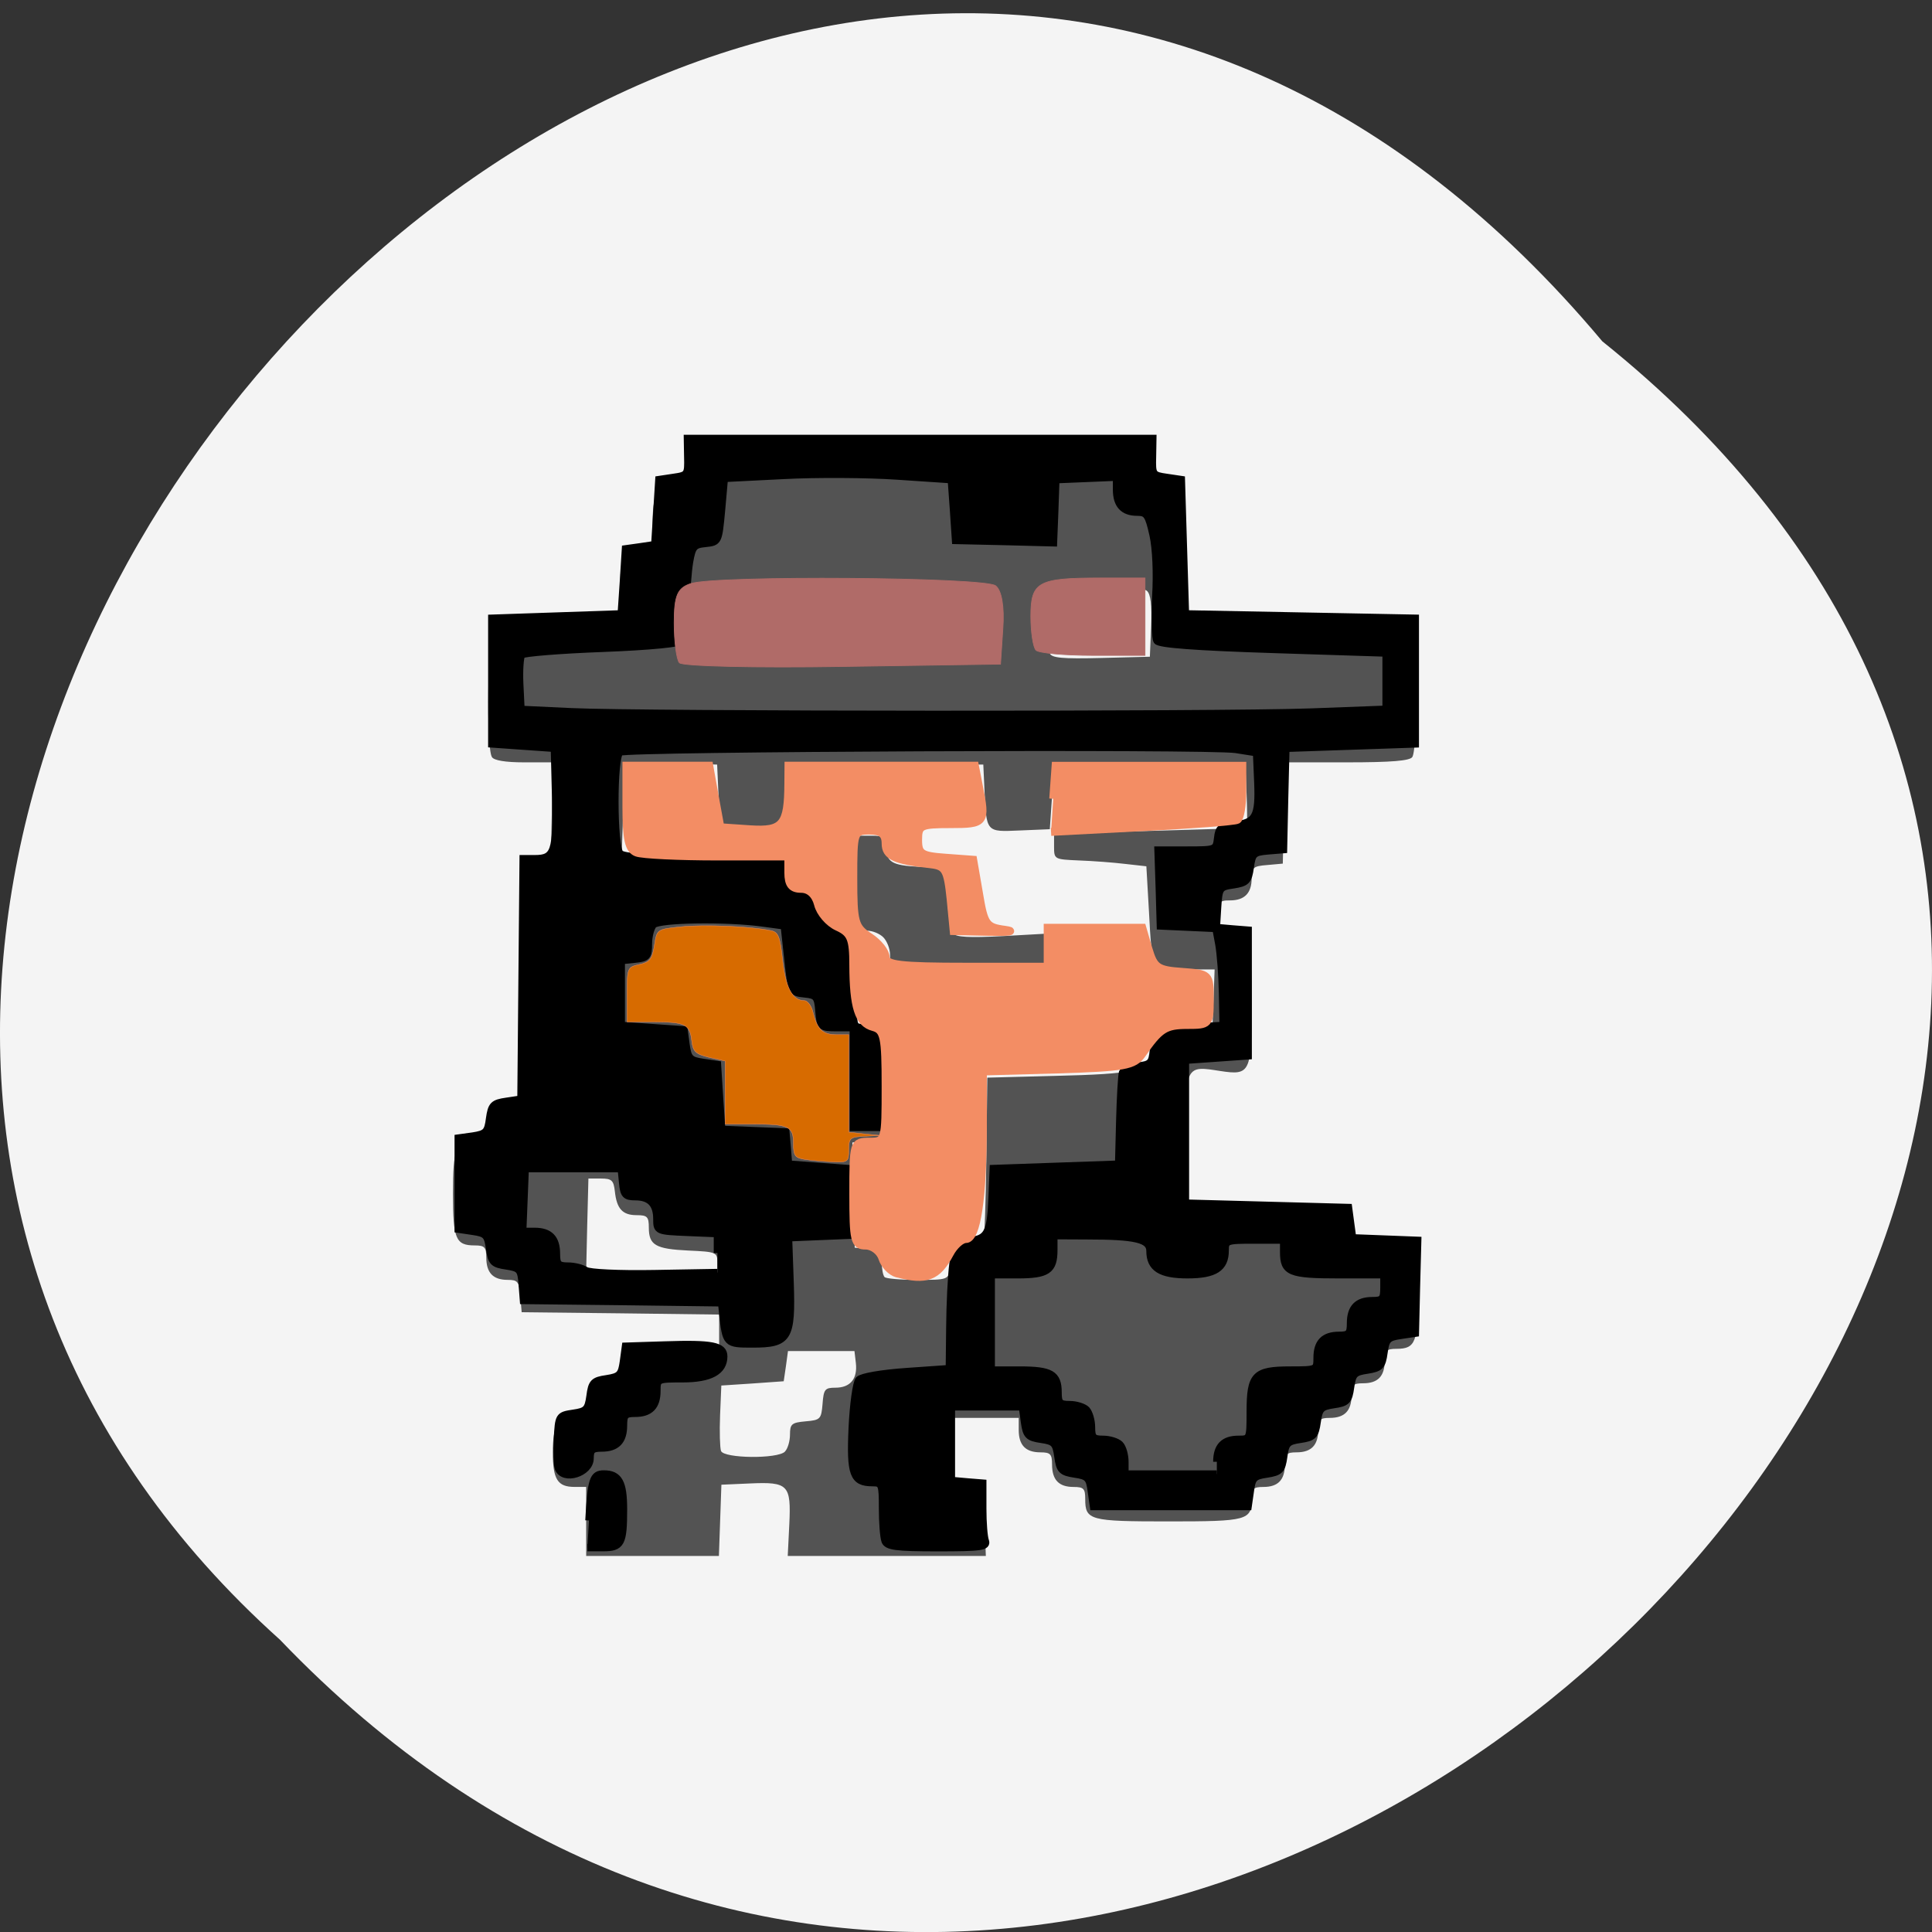 <svg xmlns="http://www.w3.org/2000/svg" viewBox="0 0 48 48"><rect x="0" y="0" width="48" height="48" fill="#333333" stroke="none"/><path d="m 39.809 8.48 c 24.355 19.527 -11.301 54.773 -32.852 32.26 c -21.598 -19.379 12.11 -56.988 32.852 -32.26" fill="#f4f4f4"/><path d="m 14.563 37.797 v -0.855 h -0.289 c -0.422 0 -0.539 -0.188 -0.539 -0.859 c 0 -0.672 0.117 -0.855 0.539 -0.855 c 0.246 0 0.289 -0.043 0.289 -0.301 c 0 -0.379 0.168 -0.555 0.535 -0.555 c 0.25 0 0.289 -0.043 0.289 -0.301 c 0 -0.496 0.152 -0.559 1.367 -0.559 h 1.113 v -0.852 l -2.453 -0.031 l -2.453 -0.027 l -0.035 -0.402 c -0.027 -0.359 -0.063 -0.402 -0.313 -0.402 c -0.363 0 -0.531 -0.176 -0.531 -0.555 c 0 -0.258 -0.043 -0.301 -0.289 -0.301 c -0.473 0 -0.539 -0.164 -0.539 -1.285 c 0 -1.125 0.066 -1.289 0.539 -1.289 c 0.246 0 0.289 -0.043 0.289 -0.297 c 0 -0.383 0.168 -0.559 0.535 -0.559 c 0.16 0 0.301 -0.059 0.309 -0.133 c 0.012 -0.074 0.023 -1.414 0.027 -2.973 l 0.008 -2.84 l 0.359 -0.055 l 0.363 -0.055 l 0.027 -1.258 l 0.031 -1.258 h -0.723 c -0.457 0 -0.75 -0.047 -0.797 -0.133 c -0.145 -0.238 -0.105 -3.086 0.043 -3.215 c 0.086 -0.074 0.625 -0.094 1.57 -0.055 c 1.699 0.07 1.715 0.063 1.605 -0.836 c -0.082 -0.691 0.027 -0.906 0.477 -0.906 h 0.297 v -0.727 c 0 -0.805 0.098 -0.984 0.535 -0.984 c 0.27 0 0.293 -0.031 0.293 -0.43 v -0.43 h 11.574 v 0.43 c 0 0.398 0.02 0.43 0.297 0.43 c 0.512 0 0.559 0.164 0.477 1.762 c -0.059 1.07 -0.043 1.492 0.047 1.605 c 0.105 0.133 0.539 0.145 2.801 0.09 c 1.836 -0.043 2.715 -0.027 2.805 0.051 c 0.148 0.129 0.191 2.973 0.047 3.215 c -0.059 0.094 -0.512 0.133 -1.621 0.133 h -1.539 l -0.031 1.258 l -0.027 1.258 l -0.387 0.035 c -0.348 0.027 -0.387 0.063 -0.387 0.328 c 0 0.371 -0.176 0.551 -0.539 0.551 c -0.27 0 -0.289 0.031 -0.289 0.426 c 0 0.398 0.02 0.43 0.289 0.43 c 0.496 0 0.539 0.137 0.539 1.723 c 0 1.703 -0.035 1.773 -0.777 1.66 c -0.855 -0.133 -0.844 -0.156 -0.926 1.66 c -0.051 1.105 -0.039 1.652 0.039 1.746 c 0.086 0.109 0.52 0.129 1.969 0.09 c 2.035 -0.055 2.176 -0.023 2.176 0.523 v 0.305 l 1.602 0.063 l 0.027 1.109 c 0.035 1.223 -0.031 1.406 -0.508 1.406 c -0.254 0 -0.297 0.043 -0.297 0.301 c 0 0.379 -0.168 0.555 -0.535 0.555 c -0.25 0 -0.289 0.043 -0.289 0.301 c 0 0.383 -0.172 0.559 -0.539 0.559 c -0.246 0 -0.289 0.043 -0.289 0.301 c 0 0.379 -0.172 0.555 -0.539 0.555 c -0.246 0 -0.289 0.043 -0.289 0.301 c 0 0.383 -0.168 0.559 -0.535 0.559 c -0.25 0 -0.289 0.043 -0.289 0.297 c 0 0.531 -0.105 0.559 -2.066 0.559 c -1.965 0 -2.07 -0.027 -2.07 -0.559 c 0 -0.254 -0.039 -0.297 -0.289 -0.297 c -0.367 0 -0.535 -0.176 -0.535 -0.559 c 0 -0.258 -0.043 -0.301 -0.289 -0.301 c -0.367 0 -0.539 -0.176 -0.539 -0.555 v -0.301 h -1.66 l 0.027 0.828 l 0.031 0.832 l 0.363 0.055 l 0.359 0.051 l 0.063 1.664 h -4.922 l 0.039 -0.785 c 0.047 -0.984 -0.023 -1.059 -0.98 -1.016 l -0.707 0.031 l -0.031 0.883 l -0.031 0.887 h -3.297 m 4.938 -2.594 c 0.07 -0.07 0.125 -0.262 0.125 -0.422 c 0 -0.262 0.043 -0.297 0.387 -0.328 c 0.367 -0.031 0.391 -0.055 0.422 -0.434 c 0.027 -0.363 0.059 -0.402 0.32 -0.402 c 0.367 0 0.551 -0.219 0.508 -0.609 l -0.035 -0.301 h -1.652 l -0.051 0.375 l -0.055 0.375 l -0.773 0.055 l -0.777 0.051 l -0.031 0.742 c -0.016 0.406 -0.004 0.805 0.023 0.883 c 0.07 0.188 1.41 0.203 1.59 0.016 m 4.109 -4.559 c 0.113 -0.531 0.141 -0.563 0.449 -0.563 c 0.168 0 0.336 -0.043 0.367 -0.098 c 0.031 -0.055 0.066 -0.992 0.078 -2.082 l 0.023 -1.988 l 1.656 -0.043 c 2.027 -0.047 2.359 -0.125 2.434 -0.563 c 0.051 -0.309 0.066 -0.316 0.773 -0.371 l 0.723 -0.051 l 0.031 -0.832 l 0.031 -0.828 h -0.719 c -0.859 0 -0.832 0.039 -0.914 -1.469 l -0.063 -1.094 l -0.527 -0.059 c -0.289 -0.035 -0.805 -0.074 -1.145 -0.086 c -0.617 -0.027 -0.621 -0.027 -0.621 -0.348 v -0.32 l 2.375 -0.066 c 1.309 -0.035 2.391 -0.07 2.41 -0.078 c 0.016 -0.012 0.016 -0.367 0 -0.793 l -0.031 -0.777 h -4.754 l -0.051 0.805 l -0.055 0.801 l -0.746 0.031 c -0.848 0.035 -0.828 0.063 -0.879 -1.047 l -0.027 -0.59 h -4.855 l -0.031 0.691 c -0.02 0.383 -0.082 0.754 -0.145 0.832 c -0.145 0.184 -1.262 0.184 -1.41 0 c -0.059 -0.078 -0.125 -0.449 -0.141 -0.832 l -0.031 -0.691 l -1.078 -0.031 c -0.59 -0.016 -1.109 0.008 -1.152 0.055 c -0.039 0.047 -0.09 0.613 -0.109 1.262 l -0.039 1.18 l 2.02 0.051 l 2.02 0.055 l 0.051 0.375 c 0.047 0.332 0.094 0.383 0.414 0.43 c 0.324 0.047 0.367 0.094 0.414 0.426 c 0.047 0.336 0.094 0.383 0.414 0.43 l 0.359 0.055 l 0.055 1.23 l 0.051 1.234 l 0.363 0.051 l 0.359 0.055 v 2.465 l -0.391 0.035 l -0.391 0.031 l 0.031 1.305 l 0.027 1.309 l 0.336 0.031 c 0.289 0.031 0.336 0.074 0.336 0.332 c 0 0.164 0.031 0.328 0.07 0.367 c 0.035 0.039 0.406 0.07 0.824 0.07 c 0.738 0 0.758 -0.004 0.816 -0.293 m -1.504 -7.785 c 0 -0.145 -0.074 -0.336 -0.164 -0.43 c -0.09 -0.094 -0.273 -0.168 -0.41 -0.168 c -0.254 0 -0.254 -0.004 -0.254 -1.18 v -1.18 h 0.363 c 0.305 0 0.359 0.039 0.363 0.242 c 0.004 0.414 0.133 0.496 0.828 0.531 l 0.668 0.031 l 0.031 0.746 c 0.016 0.41 0.078 0.805 0.137 0.875 c 0.074 0.098 0.41 0.113 1.234 0.07 l 1.129 -0.063 v 0.781 h -3.926 m -4.289 7.395 c 0 -0.258 -0.027 -0.27 -0.719 -0.301 c -0.816 -0.039 -0.984 -0.133 -0.984 -0.57 c 0 -0.27 -0.039 -0.309 -0.301 -0.309 c -0.352 0 -0.496 -0.156 -0.543 -0.59 c -0.031 -0.277 -0.078 -0.32 -0.348 -0.32 h -0.309 l -0.031 1.207 l -0.027 1.207 l 1.633 -0.027 l 1.629 -0.031 m 6.707 -15.434 c 0.086 -0.238 0.074 -1.254 -0.016 -1.402 c -0.125 -0.199 -1.734 -0.258 -4.676 -0.172 l -2.738 0.082 l -0.031 0.684 c -0.02 0.379 -0.008 0.75 0.023 0.832 c 0.043 0.117 0.727 0.145 3.715 0.145 c 3.242 0 3.664 -0.02 3.723 -0.168 m 4.07 -0.645 c 0.02 -0.527 -0.012 -0.797 -0.105 -0.879 c -0.09 -0.078 -0.508 -0.09 -1.27 -0.043 l -1.137 0.074 l -0.031 0.684 c -0.016 0.379 -0.004 0.754 0.023 0.836 c 0.047 0.117 0.313 0.141 1.273 0.117 l 1.215 -0.031" fill="#535353"/><path d="m 73.8 202.01 c 0.298 -5.565 0.554 -6.311 2.024 -6.311 c 2.024 0 2.663 1.13 2.663 4.776 c 0 4.669 -0.298 5.224 -2.791 5.224 h -2.109 m 40.41 -0.938 c -0.192 -0.512 -0.341 -2.495 -0.341 -4.413 c 0 -3.283 -0.064 -3.475 -1.385 -3.475 c -2.599 0 -3.02 -1.151 -2.727 -7.462 c 0.149 -3.177 0.554 -6.098 0.916 -6.503 c 0.383 -0.405 3.089 -0.874 6.476 -1.109 l 5.794 -0.405 l 0.064 -5.629 c 0.021 -3.113 0.213 -6.972 0.426 -8.592 c 0.341 -2.772 0.469 -2.964 2.173 -3.134 c 2.492 -0.235 2.94 -1.045 3.131 -5.714 l 0.17 -4.094 l 8.499 -0.298 l 8.521 -0.298 l 0.149 -5.884 c 0.085 -3.219 0.256 -6.183 0.383 -6.567 c 0.149 -0.384 1.108 -0.789 2.13 -0.874 c 1.64 -0.171 1.896 -0.426 2.045 -2.068 c 0.256 -2.601 1 -3.049 5.538 -3.241 l 3.941 -0.192 l -0.085 -4.392 c -0.043 -2.431 -0.277 -5.394 -0.49 -6.609 l -0.405 -2.175 l -7.541 -0.341 l -0.149 -5.138 l -0.17 -5.16 h 3.962 c 3.877 0 3.941 -0.021 4.133 -1.62 c 0.149 -1.386 0.447 -1.642 2.258 -1.791 c 2.897 -0.256 3.387 -1.13 3.195 -5.799 l -0.17 -4.01 l -2.833 -0.448 c -3.621 -0.554 -82.71 -0.213 -83.59 0.362 c -0.937 0.597 -0.916 12.814 0 13.773 c 0.49 0.49 3.813 0.704 11.354 0.704 h 10.672 v 1.642 c 0 2.089 0.937 3.07 2.94 3.07 c 1.363 0 1.598 0.235 1.598 1.642 c 0 2.068 0.937 3.07 2.876 3.07 c 1.427 0 1.512 0.171 1.853 3.603 c 0.213 1.983 0.383 5.03 0.383 6.759 c 0 3.091 0.021 3.155 1.619 3.155 c 2.514 0 2.812 0.874 2.492 7.505 l -0.298 6.03 h -3.813 v -13.539 h -2.237 c -2.173 0 -2.237 -0.064 -2.428 -2.196 c -0.149 -2 -0.341 -2.239 -1.938 -2.388 c -1.789 -0.192 -1.789 -0.192 -2.279 -4.712 l -0.49 -4.52 l -2.833 -0.384 c -5.01 -0.704 -14.187 -0.554 -14.933 0.213 c -0.362 0.384 -0.682 1.556 -0.682 2.601 c 0 1.727 -0.17 1.919 -1.832 2.089 l -1.853 0.192 v 8.805 l 8.521 0.597 l 0.277 2.047 c 0.256 1.834 0.511 2.111 2.279 2.367 l 1.981 0.298 l 0.277 4.413 l 0.298 4.392 l 4.346 0.171 l 4.367 0.171 l 0.192 2.196 l 0.17 2.175 l 3.962 0.298 l 3.983 0.298 l 0.149 4.52 l 0.17 4.541 l -8.265 0.341 l 0.213 6.06 c 0.256 7.611 -0.192 8.358 -5.112 8.358 c -3.557 0 -3.579 -0.021 -4.03 -4.115 l -0.149 -1.471 l -13.441 -0.171 l -13.463 -0.149 l -0.17 -2.196 c -0.149 -2.025 -0.341 -2.217 -2.151 -2.494 c -1.768 -0.256 -2.024 -0.512 -2.279 -2.345 c -0.256 -1.834 -0.49 -2.089 -2.258 -2.345 l -2 -0.298 v -12.366 l 2 -0.277 c 1.768 -0.277 2.024 -0.533 2.258 -2.367 c 0.256 -1.834 0.511 -2.089 2.279 -2.345 l 1.981 -0.298 l 0.149 -16.31 l 0.149 -16.332 h 1.619 c 2.641 0 2.961 -0.981 2.791 -8.315 l -0.17 -6.673 l -4.26 -0.298 l -4.239 -0.298 v -17.06 l 8.798 -0.298 l 8.776 -0.298 l 0.298 -4.413 l 0.277 -4.413 l 1.981 -0.277 l 2 -0.298 l 0.554 -8.827 l 1.981 -0.298 c 1.938 -0.277 2 -0.362 1.938 -2.793 l -0.043 -2.494 h 63.18 l -0.043 2.494 c -0.064 2.431 0 2.516 1.917 2.793 l 2 0.298 l 0.277 9.125 l 0.277 9.104 l 15.614 0.298 l 15.593 0.298 v 17.06 l -8.798 0.298 l -8.776 0.298 l -0.17 6.865 l -0.149 6.887 l -2.109 0.171 c -1.938 0.171 -2.151 0.362 -2.407 2.239 c -0.256 1.834 -0.511 2.089 -2.258 2.367 c -1.917 0.277 -2 0.384 -2.173 3.049 l -0.17 2.75 l 2.173 0.192 l 2.151 0.171 v 17.06 l -8.521 0.597 v 19.402 l 11.08 0.298 l 11.06 0.298 l 0.277 2.068 l 0.277 2.047 l 4.431 0.171 l 4.409 0.171 l -0.17 6.311 l -0.149 6.29 l -1.981 0.298 c -1.768 0.256 -2.024 0.512 -2.279 2.345 c -0.256 1.834 -0.511 2.089 -2.258 2.367 c -1.768 0.256 -2.024 0.512 -2.279 2.345 c -0.256 1.834 -0.511 2.089 -2.279 2.345 c -1.747 0.256 -2 0.533 -2.258 2.367 c -0.256 1.812 -0.511 2.089 -2.279 2.345 c -1.768 0.256 -2.024 0.533 -2.258 2.345 c -0.256 1.834 -0.511 2.089 -2.279 2.367 c -1.768 0.256 -2.024 0.512 -2.258 2.345 l -0.298 2.068 h -20.982 l -0.298 -2.068 c -0.234 -1.834 -0.49 -2.089 -2.258 -2.345 c -1.768 -0.277 -2.024 -0.533 -2.279 -2.367 c -0.256 -1.812 -0.49 -2.089 -2.258 -2.345 c -1.768 -0.256 -2.024 -0.533 -2.279 -2.345 l -0.277 -2.068 h -9.65 v 9.999 l 2.13 0.192 l 2.13 0.171 v 3.454 c 0 1.898 0.149 3.859 0.341 4.371 c 0.298 0.81 -0.49 0.938 -6.476 0.938 c -5.666 0 -6.859 -0.171 -7.136 -0.938 m 45.05 -10.724 c 0 -2.089 0.937 -3.049 2.94 -3.049 c 1.576 0 1.598 -0.021 1.598 -3.774 c 0 -4.968 0.639 -5.629 5.432 -5.629 c 3.621 0 3.643 -0.021 3.643 -1.663 c 0 -2.089 0.937 -3.049 2.961 -3.049 c 1.363 0 1.576 -0.235 1.576 -1.642 c 0 -2.089 0.937 -3.07 2.961 -3.07 c 1.385 0 1.576 -0.213 1.576 -1.77 v -1.748 h -6.114 c -6.667 0 -7.498 -0.341 -7.498 -3.07 v -1.642 h -3.962 c -3.834 0 -3.983 0.043 -3.983 1.428 c 0 2.367 -1.406 3.283 -5.112 3.283 c -3.643 0 -5.091 -0.917 -5.091 -3.219 c 0 -1.62 -1.896 -2.068 -8.649 -2.068 l -4.409 -0.021 v 1.94 c 0 2.772 -0.852 3.369 -4.942 3.369 h -3.557 v 12.942 h 3.856 c 4.26 0 5.219 0.554 5.219 3.049 c 0 1.407 0.213 1.642 1.576 1.642 c 0.873 0 1.896 0.32 2.279 0.704 c 0.362 0.405 0.682 1.45 0.682 2.367 c 0 1.407 0.234 1.642 1.576 1.642 c 0.873 0 1.896 0.32 2.279 0.704 c 0.383 0.384 0.682 1.45 0.682 2.345 v 1.663 h 12.483 m -67.803 -29.998 v -2.644 l -4.111 -0.171 c -4.069 -0.171 -4.111 -0.192 -4.111 -1.812 c 0 -2.047 -0.937 -3.03 -2.918 -3.03 c -1.342 0 -1.576 -0.256 -1.725 -1.898 l -0.192 -1.919 h -13.04 l -0.341 8.528 h 1.619 c 2.045 0 2.961 0.959 2.961 3.049 c 0 1.407 0.234 1.663 1.576 1.663 c 0.852 0 1.938 0.277 2.407 0.597 c 0.49 0.32 4.473 0.512 9.351 0.426 l 8.521 -0.149 m 80.56 -76.09 l 10.225 -0.384 v -7.633 l -15.316 -0.49 c -10.544 -0.341 -15.465 -0.704 -15.785 -1.173 c -0.256 -0.384 -0.32 -3.07 -0.17 -5.991 c 0.192 -3.177 0.043 -6.524 -0.362 -8.379 c -0.618 -2.75 -0.852 -3.091 -2.151 -3.091 c -1.896 0 -2.812 -1 -2.812 -3.07 v -1.684 l -4.111 0.171 l -4.133 0.171 l -0.149 4.285 l -0.17 4.285 l -6.646 -0.171 l -6.646 -0.149 l -0.277 -4.115 l -0.298 -4.136 l -7.328 -0.49 c -4.047 -0.277 -10.992 -0.32 -15.422 -0.085 l -8.07 0.405 l -0.383 4.328 c -0.405 4.307 -0.405 4.307 -2.173 4.499 c -1.576 0.149 -1.811 0.426 -2.173 2.537 c -0.213 1.279 -0.426 4.072 -0.447 6.162 c -0.021 2.111 -0.213 4.115 -0.447 4.477 c -0.256 0.405 -4.324 0.81 -10.907 1.066 c -5.773 0.213 -10.715 0.618 -10.97 0.874 c -0.234 0.256 -0.362 2.047 -0.277 3.944 l 0.17 3.475 l 6.817 0.32 c 9.564 0.448 88.08 0.49 100.42 0.043 m -102.16 102.64 c -0.17 -0.448 -0.234 -2.239 -0.128 -3.966 c 0.17 -3.134 0.192 -3.177 2.151 -3.475 c 1.768 -0.256 2.024 -0.512 2.279 -2.345 c 0.234 -1.834 0.49 -2.089 2.258 -2.345 c 1.768 -0.277 2.024 -0.533 2.279 -2.367 l 0.277 -2.047 l 5.389 -0.171 c 6.391 -0.213 7.946 0.107 7.946 1.556 c 0 2.025 -1.832 3.03 -5.581 3.03 c -3.451 0 -3.493 0.021 -3.493 1.642 c 0 2.089 -0.937 3.049 -2.961 3.049 c -1.363 0 -1.576 0.235 -1.576 1.663 c 0 2.089 -0.937 3.049 -2.961 3.049 c -1.299 0 -1.576 0.256 -1.576 1.407 c 0 2 -3.643 3.134 -4.303 1.322" transform="matrix(0.183 0 0 0.183 1.127 0.808)" stroke="#000"/><g fill="#f38d64" stroke="#f38d64" stroke-width="1.078" transform="matrix(0.183 0 0 0.183 0.778 0.883)"><path d="m 117.56 168.07 c -0.809 -0.213 -1.725 -1.151 -2.024 -2.089 c -0.298 -0.938 -1.321 -1.706 -2.258 -1.706 c -1.534 0 -1.683 -0.682 -1.683 -7.04 c 0 -6.929 0.021 -7.06 2.194 -7.06 c 2.173 0 2.194 -0.064 2.194 -7.547 c 0 -6.716 -0.192 -7.611 -1.683 -8.02 c -1.981 -0.512 -2.684 -2.708 -2.705 -8.422 c 0 -3.582 -0.32 -4.349 -2.151 -5.181 c -1.172 -0.533 -2.364 -1.919 -2.641 -3.07 c -0.341 -1.301 -1.172 -2.089 -2.279 -2.089 c -1.278 0 -1.747 -0.576 -1.747 -2.196 v -2.196 h -9.607 c -5.283 0 -10.225 -0.235 -10.992 -0.533 c -1.065 -0.405 -1.385 -1.834 -1.385 -6.162 v -5.629 h 11.247 l 0.746 4.179 l 0.767 4.179 l 4.069 0.277 c 4.409 0.277 5.134 -0.597 5.155 -6.204 l 0.021 -2.431 h 25.306 l 0.533 2.75 c 1 5.01 0.873 5.181 -3.834 5.181 c -4.09 0 -4.409 0.149 -4.409 2.132 c 0 1.919 0.426 2.196 3.749 2.431 l 3.728 0.277 l 0.788 4.563 c 0.703 4.243 0.959 4.605 3.515 4.946 c 1.512 0.213 0.575 0.32 -2.088 0.277 l -4.857 -0.107 l -0.426 -4.413 c -0.405 -3.902 -0.703 -4.413 -2.641 -4.648 c -4.921 -0.533 -6.178 -1.109 -6.178 -2.836 c 0 -1.279 -0.596 -1.748 -2.194 -1.748 c -2.151 0 -2.194 0.149 -2.194 6.503 c 0 5.948 0.17 6.609 2.194 7.931 c 1.214 0.789 2.194 2.025 2.194 2.75 c 0 1.066 1.896 1.301 11.01 1.301 h 10.992 v -5.287 h 12.845 l 0.831 2.857 c 0.767 2.58 1.214 2.9 4.601 3.134 c 3.707 0.277 3.728 0.298 3.728 3.752 c 0 3.369 -0.085 3.454 -3.046 3.454 c -3 0 -3.749 0.49 -6.156 3.966 c -1.065 1.556 -2.386 1.791 -11.396 2.068 l -10.204 0.277 v 7.292 c 0 9.829 -0.831 15.457 -2.301 15.457 c -0.639 0 -1.619 0.895 -2.194 1.983 c -1.683 3.155 -3.174 3.731 -7.136 2.686"/><path d="m 138.74 103.62 l 0.32 -4.477 h 25.349 v 3.454 c 0 1.919 -0.298 3.646 -0.66 3.88 c -0.362 0.213 -6.199 0.661 -12.994 1 l -12.312 0.64"/></g><g fill="#b06b68" stroke="#b06b68" transform="matrix(0.183 0 0 0.183 1.127 0.808)"><path d="m 134.49 83.86 c -0.383 -0.384 -0.703 -2.452 -0.703 -4.605 c 0 -4.669 0.959 -5.202 9.394 -5.202 h 6.114 v 10.511 h -7.07 c -3.877 0 -7.37 -0.32 -7.733 -0.704" stroke-width="0.093"/><path d="m 86.07 85.56 c -0.383 -0.469 -0.703 -2.9 -0.703 -5.415 c 0 -3.71 0.447 -4.733 2.258 -5.33 c 3.43 -1.13 39.898 -0.874 41.39 0.298 c 0.809 0.64 1.193 2.814 0.98 5.82 l -0.32 4.818 l -21.472 0.32 c -11.801 0.192 -21.77 -0.043 -22.13 -0.512" stroke-width="0.099"/></g><path d="m 105.06 152.59 c -1.385 -0.213 -1.598 -0.512 -1.598 -2.175 c 0 -2.324 -0.618 -2.622 -5.538 -2.622 h -3.728 v -8.571 l -2.173 -0.49 c -1.832 -0.448 -2.194 -0.789 -2.364 -2.239 c -0.256 -2.26 -0.852 -2.558 -5.155 -2.58 h -3.621 v -3.731 c 0 -3.624 0.043 -3.71 1.683 -4.072 c 1.385 -0.298 1.725 -0.725 2.024 -2.58 c 0.341 -2.196 0.341 -2.196 3.643 -2.537 c 3.067 -0.32 9.33 -0.064 12.12 0.512 c 1.065 0.192 1.299 0.789 1.64 4.01 c 0.405 3.731 1.342 5.501 2.94 5.501 c 0.447 0 1 0.725 1.193 1.599 c 0.554 2.303 1.321 3.03 3.195 3.03 h 1.662 v 13.24 l 2.173 0.235 l 2.173 0.213 l -2.173 0.107 c -2 0.085 -2.173 0.235 -2.173 1.834 c 0 1.642 -0.128 1.727 -2.173 1.642 c -1.193 -0.043 -2.876 -0.192 -3.749 -0.32" transform="matrix(0.183 0 0 0.183 0.778 0.883)" fill="#d76b00" stroke="#f38d64" stroke-width="0.052"/></svg>